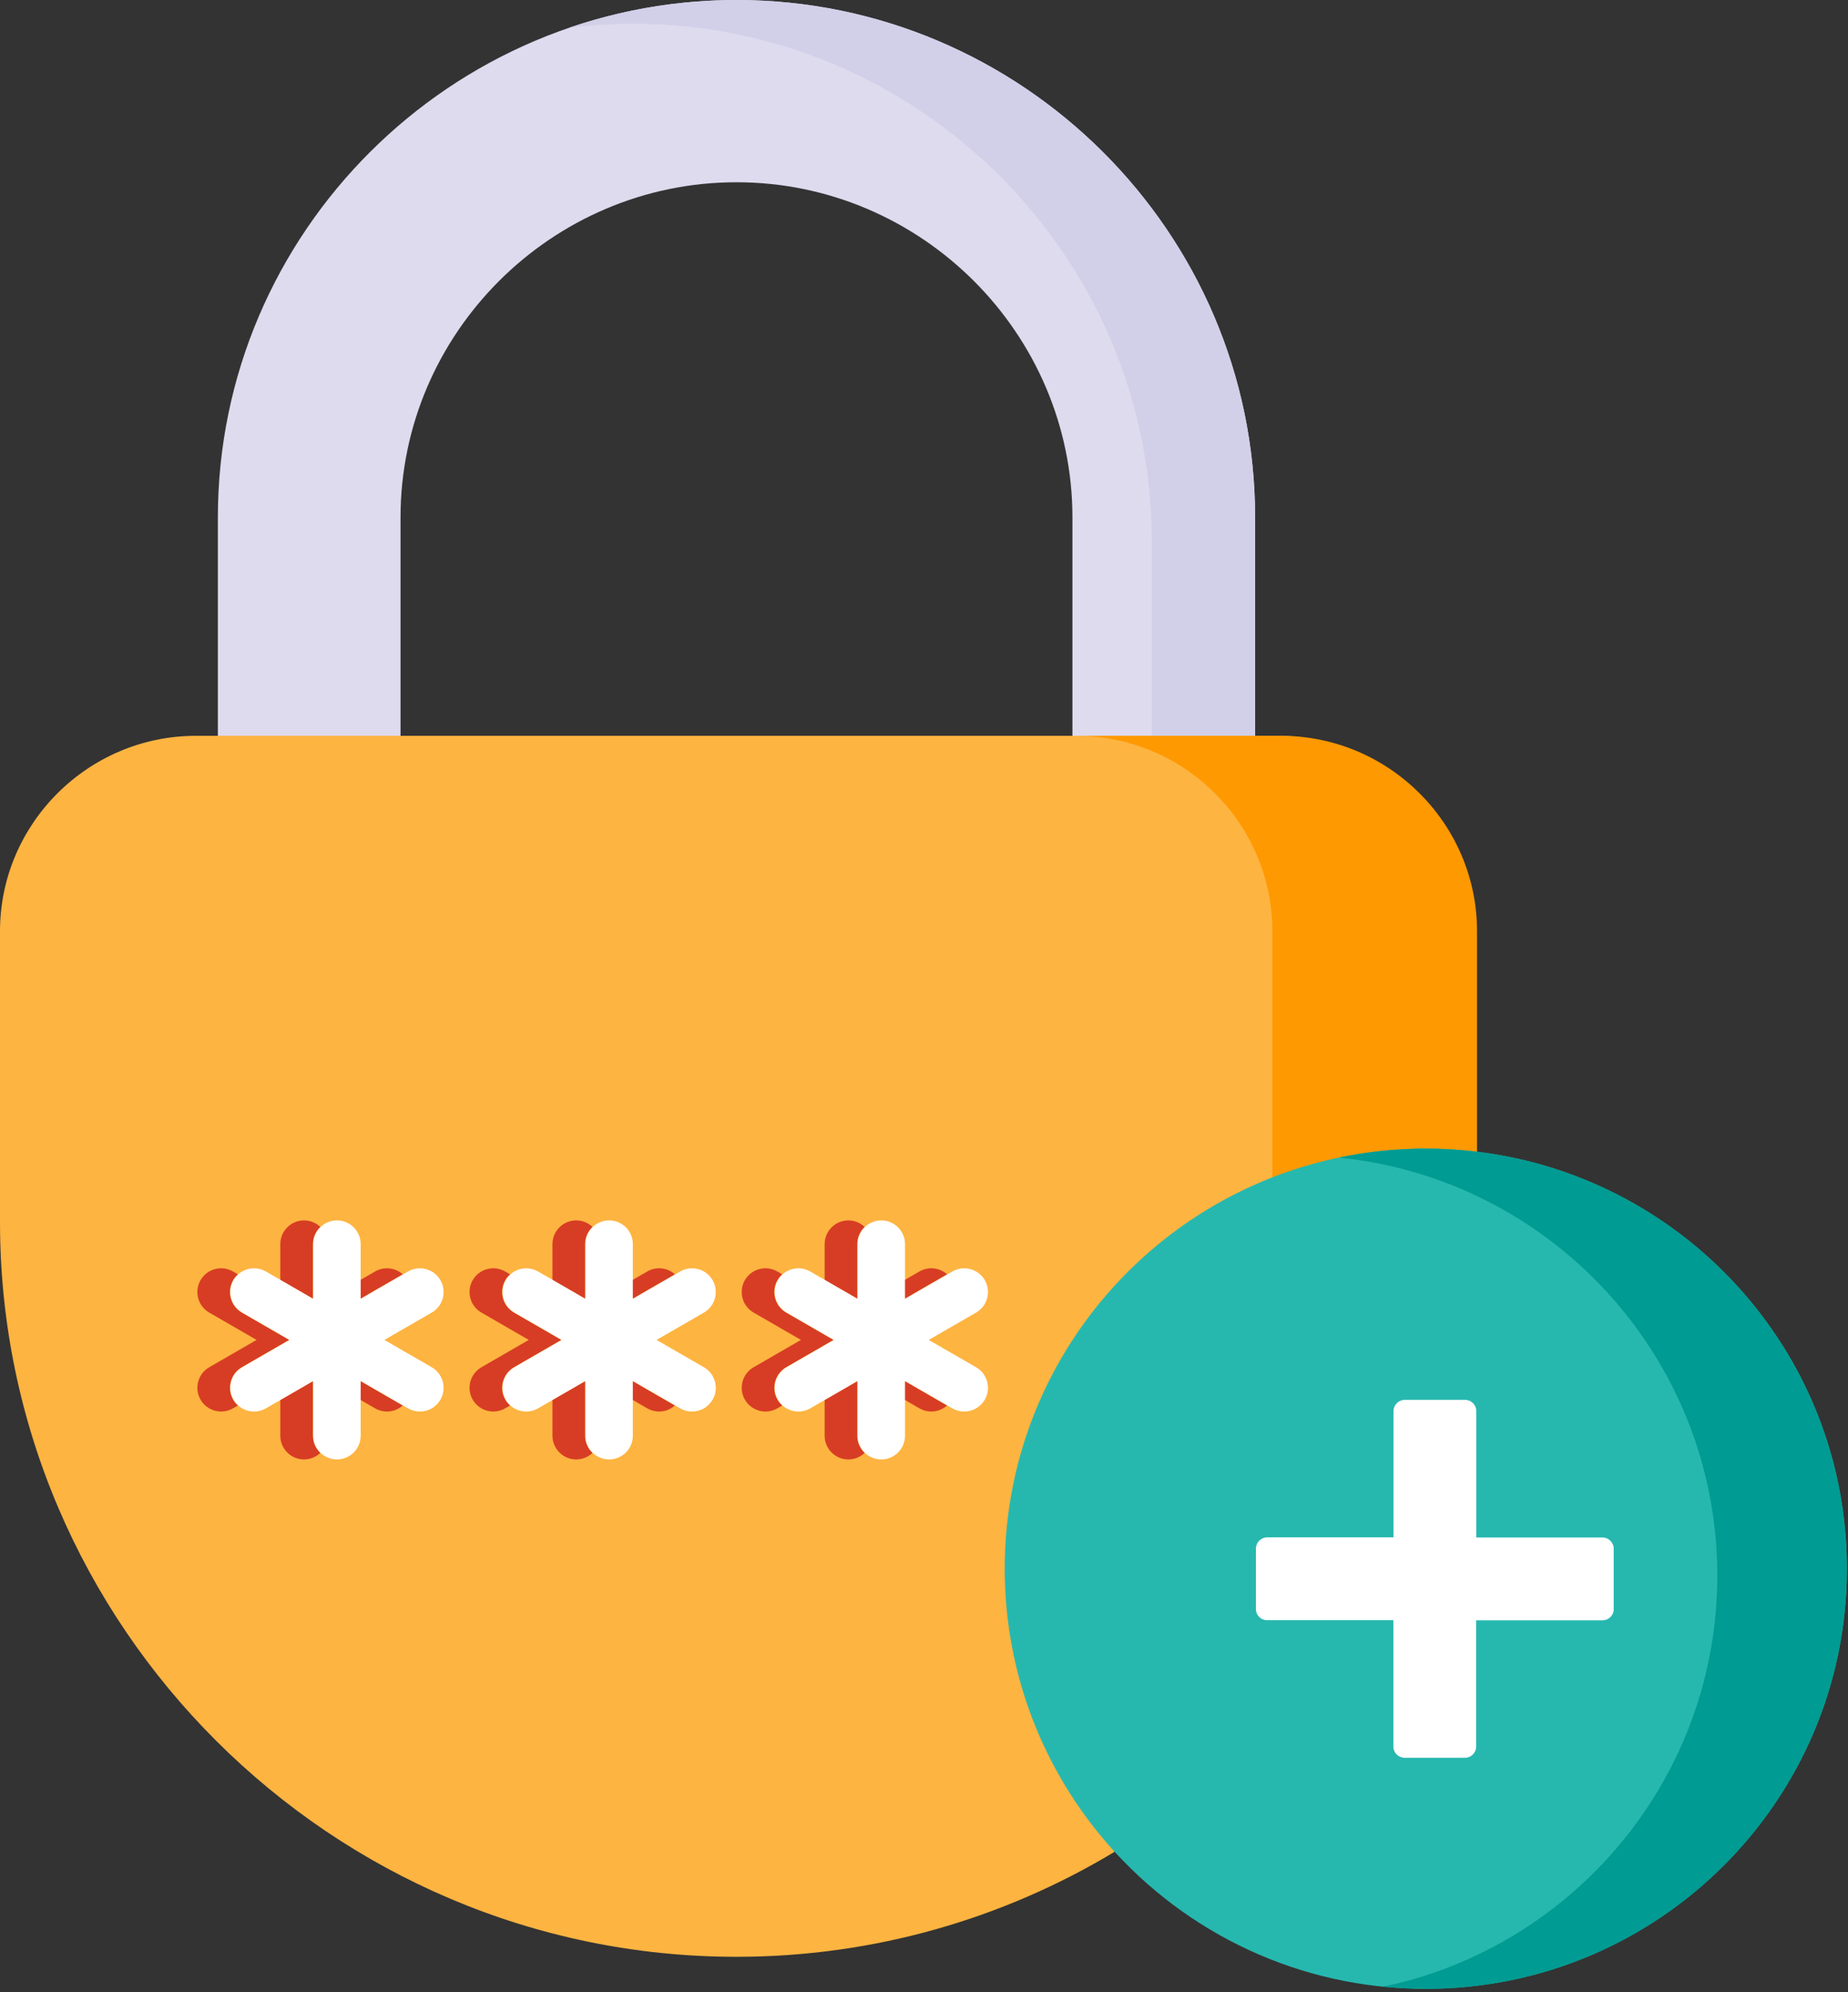 <svg width="103" height="111" viewBox="0 0 103 111" fill="none" xmlns="http://www.w3.org/2000/svg">
<rect x="0" y="0" width="103" height="111" fill="#333333" stroke="none"/>
<path fill-rule="evenodd" clip-rule="evenodd" d="M41.048 10.155C51.337 10.155 59.773 18.569 59.773 28.831V43.006H69.954V28.831C69.954 12.96 56.955 0 41.048 0C25.142 0 12.143 12.96 12.143 28.831V43.006H22.324V28.831C22.324 18.569 30.759 10.155 41.048 10.155Z" fill="#DEDBEE"/>
<path fill-rule="evenodd" clip-rule="evenodd" d="M69.954 28.831C69.954 12.96 56.955 0 41.048 0C37.792 0 34.657 0.544 31.73 1.545C32.898 1.399 34.085 1.323 35.291 1.323C51.198 1.323 64.197 14.289 64.197 30.154V43.006H69.954V28.831Z" fill="#D2CFE9"/>
<path fill-rule="evenodd" clip-rule="evenodd" d="M10.918 41C4.913 41 0 45.9 0 51.889V68.09C0 90.609 18.471 109.032 41.048 109.032C48.728 109.032 55.932 106.899 62.09 103.201L82.096 64.519V51.889C82.096 45.9 77.183 41 71.179 41C51.09 41 31.007 41 10.918 41Z" fill="#FDB441"/>
<path fill-rule="evenodd" clip-rule="evenodd" d="M82.324 51.889C82.324 45.9 77.411 41 71.406 41H70.181H64.424H60C66.005 41 70.918 45.9 70.918 51.889V66.223C72.269 65.659 73.691 65.21 75.158 64.906C76.719 64.577 78.344 64.406 80.001 64.406C80.788 64.406 81.562 64.444 82.324 64.52V51.889Z" fill="#FE9901"/>
<path d="M17.438 72.37V69.322C17.438 68.944 17.598 68.604 17.853 68.362C17.616 68.138 17.297 68 16.945 68C16.215 68 15.623 68.592 15.623 69.322V71.322L17.438 72.37Z" fill="#D73D24"/>
<path d="M20.083 72.369L22.448 71.004C22.033 70.634 21.414 70.552 20.907 70.845L20.083 71.321V72.369Z" fill="#D73D24"/>
<path d="M20.083 76.949V77.997L20.907 78.473C21.115 78.593 21.343 78.65 21.567 78.65C21.888 78.65 22.202 78.531 22.446 78.314L20.083 76.949Z" fill="#D73D24"/>
<path d="M12.993 77.989C12.628 77.357 12.844 76.548 13.476 76.183L16.116 74.659L13.476 73.135C12.844 72.77 12.627 71.962 12.993 71.329C13.065 71.204 13.156 71.095 13.258 71.004L12.983 70.845C12.351 70.48 11.542 70.697 11.177 71.329C10.812 71.962 11.029 72.77 11.661 73.135L14.3 74.659L11.661 76.183C11.029 76.548 10.812 77.357 11.177 77.989C11.422 78.413 11.867 78.65 12.324 78.65C12.548 78.65 12.775 78.593 12.983 78.473L13.26 78.314C13.157 78.222 13.065 78.115 12.993 77.989Z" fill="#D73D24"/>
<path d="M17.438 79.997V76.949L15.623 77.997V79.997C15.623 80.727 16.215 81.319 16.945 81.319C17.297 81.319 17.616 81.18 17.853 80.956C17.598 80.716 17.438 80.375 17.438 79.997Z" fill="#D73D24"/>
<path d="M28.163 77.989C27.797 77.357 28.014 76.548 28.646 76.183L31.285 74.659L28.646 73.136C28.014 72.77 27.797 71.962 28.163 71.329C28.235 71.204 28.326 71.095 28.428 71.004L28.153 70.845C27.52 70.48 26.712 70.697 26.347 71.329C25.982 71.962 26.199 72.77 26.831 73.135L29.47 74.659L26.831 76.183C26.199 76.548 25.982 77.357 26.347 77.989C26.592 78.413 27.037 78.65 27.494 78.65C27.718 78.65 27.945 78.593 28.153 78.473L28.43 78.314C28.327 78.222 28.235 78.115 28.163 77.989Z" fill="#D73D24"/>
<path d="M35.252 72.369L37.617 71.004C37.202 70.634 36.583 70.552 36.076 70.845L35.252 71.321V72.369Z" fill="#D73D24"/>
<path d="M32.607 72.37V69.322C32.607 68.944 32.767 68.604 33.022 68.362C32.785 68.138 32.466 68 32.114 68C31.384 68 30.792 68.592 30.792 69.322V71.322L32.607 72.37Z" fill="#D73D24"/>
<path d="M32.607 79.997V76.949L30.792 77.997V79.997C30.792 80.727 31.384 81.319 32.114 81.319C32.466 81.319 32.785 81.18 33.022 80.956C32.767 80.716 32.607 80.375 32.607 79.997Z" fill="#D73D24"/>
<path d="M35.252 76.949V77.997L36.076 78.473C36.284 78.593 36.512 78.65 36.736 78.65C37.057 78.65 37.371 78.531 37.615 78.314L35.252 76.949Z" fill="#D73D24"/>
<path d="M50.422 72.369L52.786 71.004C52.372 70.634 51.753 70.552 51.246 70.845L50.422 71.321V72.369Z" fill="#D73D24"/>
<path d="M47.777 72.37V69.322C47.777 68.944 47.937 68.604 48.192 68.362C47.955 68.138 47.636 68 47.284 68C46.554 68 45.962 68.592 45.962 69.322V71.322L47.777 72.37Z" fill="#D73D24"/>
<path d="M43.332 77.989C42.968 77.357 43.184 76.548 43.816 76.183L46.455 74.659L43.816 73.136C43.184 72.77 42.967 71.962 43.332 71.329C43.405 71.204 43.495 71.095 43.598 71.004L43.323 70.845C42.691 70.48 41.882 70.697 41.517 71.329C41.152 71.962 41.369 72.77 42.001 73.135L44.64 74.659L42.001 76.183C41.369 76.548 41.152 77.357 41.517 77.989C41.762 78.413 42.206 78.65 42.664 78.65C42.888 78.65 43.115 78.593 43.323 78.473L43.6 78.314C43.497 78.222 43.405 78.115 43.332 77.989Z" fill="#D73D24"/>
<path d="M50.422 76.949V77.997L51.246 78.473C51.454 78.593 51.681 78.65 51.906 78.65C52.227 78.65 52.541 78.531 52.785 78.314L50.422 76.949Z" fill="#D73D24"/>
<path d="M47.777 79.997V76.949L45.962 77.997V79.997C45.962 80.727 46.554 81.319 47.284 81.319C47.636 81.319 47.955 81.18 48.192 80.956C47.937 80.716 47.777 80.375 47.777 79.997Z" fill="#D73D24"/>
<path d="M24.548 71.33C24.183 70.698 23.374 70.48 22.741 70.846L20.102 72.37V69.322C20.102 68.592 19.51 68 18.78 68C18.05 68 17.458 68.592 17.458 69.322V72.37L14.819 70.846C14.186 70.481 13.377 70.698 13.012 71.33C12.647 71.962 12.864 72.771 13.496 73.136L16.135 74.66L13.496 76.183C12.864 76.549 12.647 77.357 13.012 77.99C13.257 78.414 13.702 78.651 14.159 78.651C14.383 78.651 14.611 78.594 14.819 78.474L17.458 76.95V79.997C17.458 80.727 18.05 81.319 18.78 81.319C19.51 81.319 20.102 80.727 20.102 79.997V76.95L22.741 78.474C22.95 78.594 23.177 78.651 23.401 78.651C23.858 78.651 24.303 78.414 24.548 77.99C24.913 77.357 24.696 76.549 24.064 76.183L21.425 74.66L24.064 73.136C24.696 72.771 24.913 71.962 24.548 71.33Z" fill="white"/>
<path d="M39.718 71.33C39.353 70.698 38.544 70.48 37.911 70.846L35.272 72.37V69.322C35.272 68.592 34.68 68 33.95 68C33.22 68 32.628 68.592 32.628 69.322V72.37L29.988 70.846C29.355 70.481 28.547 70.698 28.182 71.33C27.817 71.962 28.034 72.771 28.666 73.136L31.305 74.66L28.666 76.183C28.034 76.549 27.817 77.357 28.182 77.99C28.427 78.414 28.872 78.651 29.329 78.651C29.553 78.651 29.78 78.594 29.988 78.474L32.628 76.95V79.997C32.628 80.727 33.22 81.319 33.95 81.319C34.68 81.319 35.272 80.727 35.272 79.997V76.95L37.911 78.474C38.12 78.594 38.347 78.651 38.571 78.651C39.028 78.651 39.473 78.414 39.718 77.99C40.083 77.357 39.866 76.549 39.234 76.183L36.594 74.66L39.234 73.136C39.866 72.771 40.083 71.962 39.718 71.33Z" fill="white"/>
<path d="M54.888 71.33C54.523 70.698 53.714 70.48 53.081 70.846L50.442 72.37V69.322C50.442 68.592 49.85 68 49.12 68C48.39 68 47.798 68.592 47.798 69.322V72.37L45.158 70.846C44.525 70.481 43.717 70.698 43.352 71.33C42.987 71.962 43.204 72.771 43.836 73.136L46.475 74.66L43.836 76.183C43.204 76.549 42.987 77.357 43.352 77.99C43.597 78.414 44.041 78.651 44.498 78.651C44.723 78.651 44.95 78.594 45.158 78.474L47.798 76.95V79.997C47.798 80.727 48.39 81.319 49.12 81.319C49.85 81.319 50.442 80.727 50.442 79.997V76.95L53.081 78.474C53.29 78.594 53.517 78.651 53.741 78.651C54.198 78.651 54.643 78.414 54.888 77.99C55.252 77.357 55.036 76.549 54.404 76.183L51.764 74.66L54.404 73.136C55.036 72.771 55.252 71.962 54.888 71.33Z" fill="white"/>
<path fill-rule="evenodd" clip-rule="evenodd" d="M79.466 64C66.505 64 56 74.478 56 87.405C56 93.299 58.184 98.681 61.782 102.796C66.086 107.709 72.414 110.817 79.466 110.817C92.427 110.817 102.938 100.333 102.938 87.405C102.938 75.263 93.665 65.279 81.789 64.114C81.028 64.038 80.253 64 79.466 64Z" fill="#26B8AF"/>
<path fill-rule="evenodd" clip-rule="evenodd" d="M102.938 87.405C102.938 75.263 93.665 65.279 81.789 64.114C81.028 64.038 80.253 64 79.466 64C77.809 64 76.184 64.171 74.623 64.5C86.467 65.69 95.715 75.662 95.715 87.791C95.715 99.061 87.724 108.468 77.092 110.697C77.873 110.773 78.666 110.817 79.466 110.817C92.427 110.817 102.938 100.333 102.938 87.405Z" fill="#009B92"/>
<path d="M70 89.655V86.287C70 85.946 70.278 85.661 70.626 85.661H77.668V78.626C77.668 78.285 77.946 78 78.294 78H81.662C82.004 78 82.282 78.278 82.282 78.626V85.668H89.316C89.658 85.668 89.942 85.946 89.942 86.294V89.662C89.942 90.004 89.665 90.282 89.316 90.282H82.275V97.316C82.275 97.658 81.997 97.942 81.655 97.942H78.287C77.946 97.942 77.661 97.665 77.661 97.316V90.275H70.626C70.278 90.282 70 89.997 70 89.655Z" fill="white"/>
</svg>
